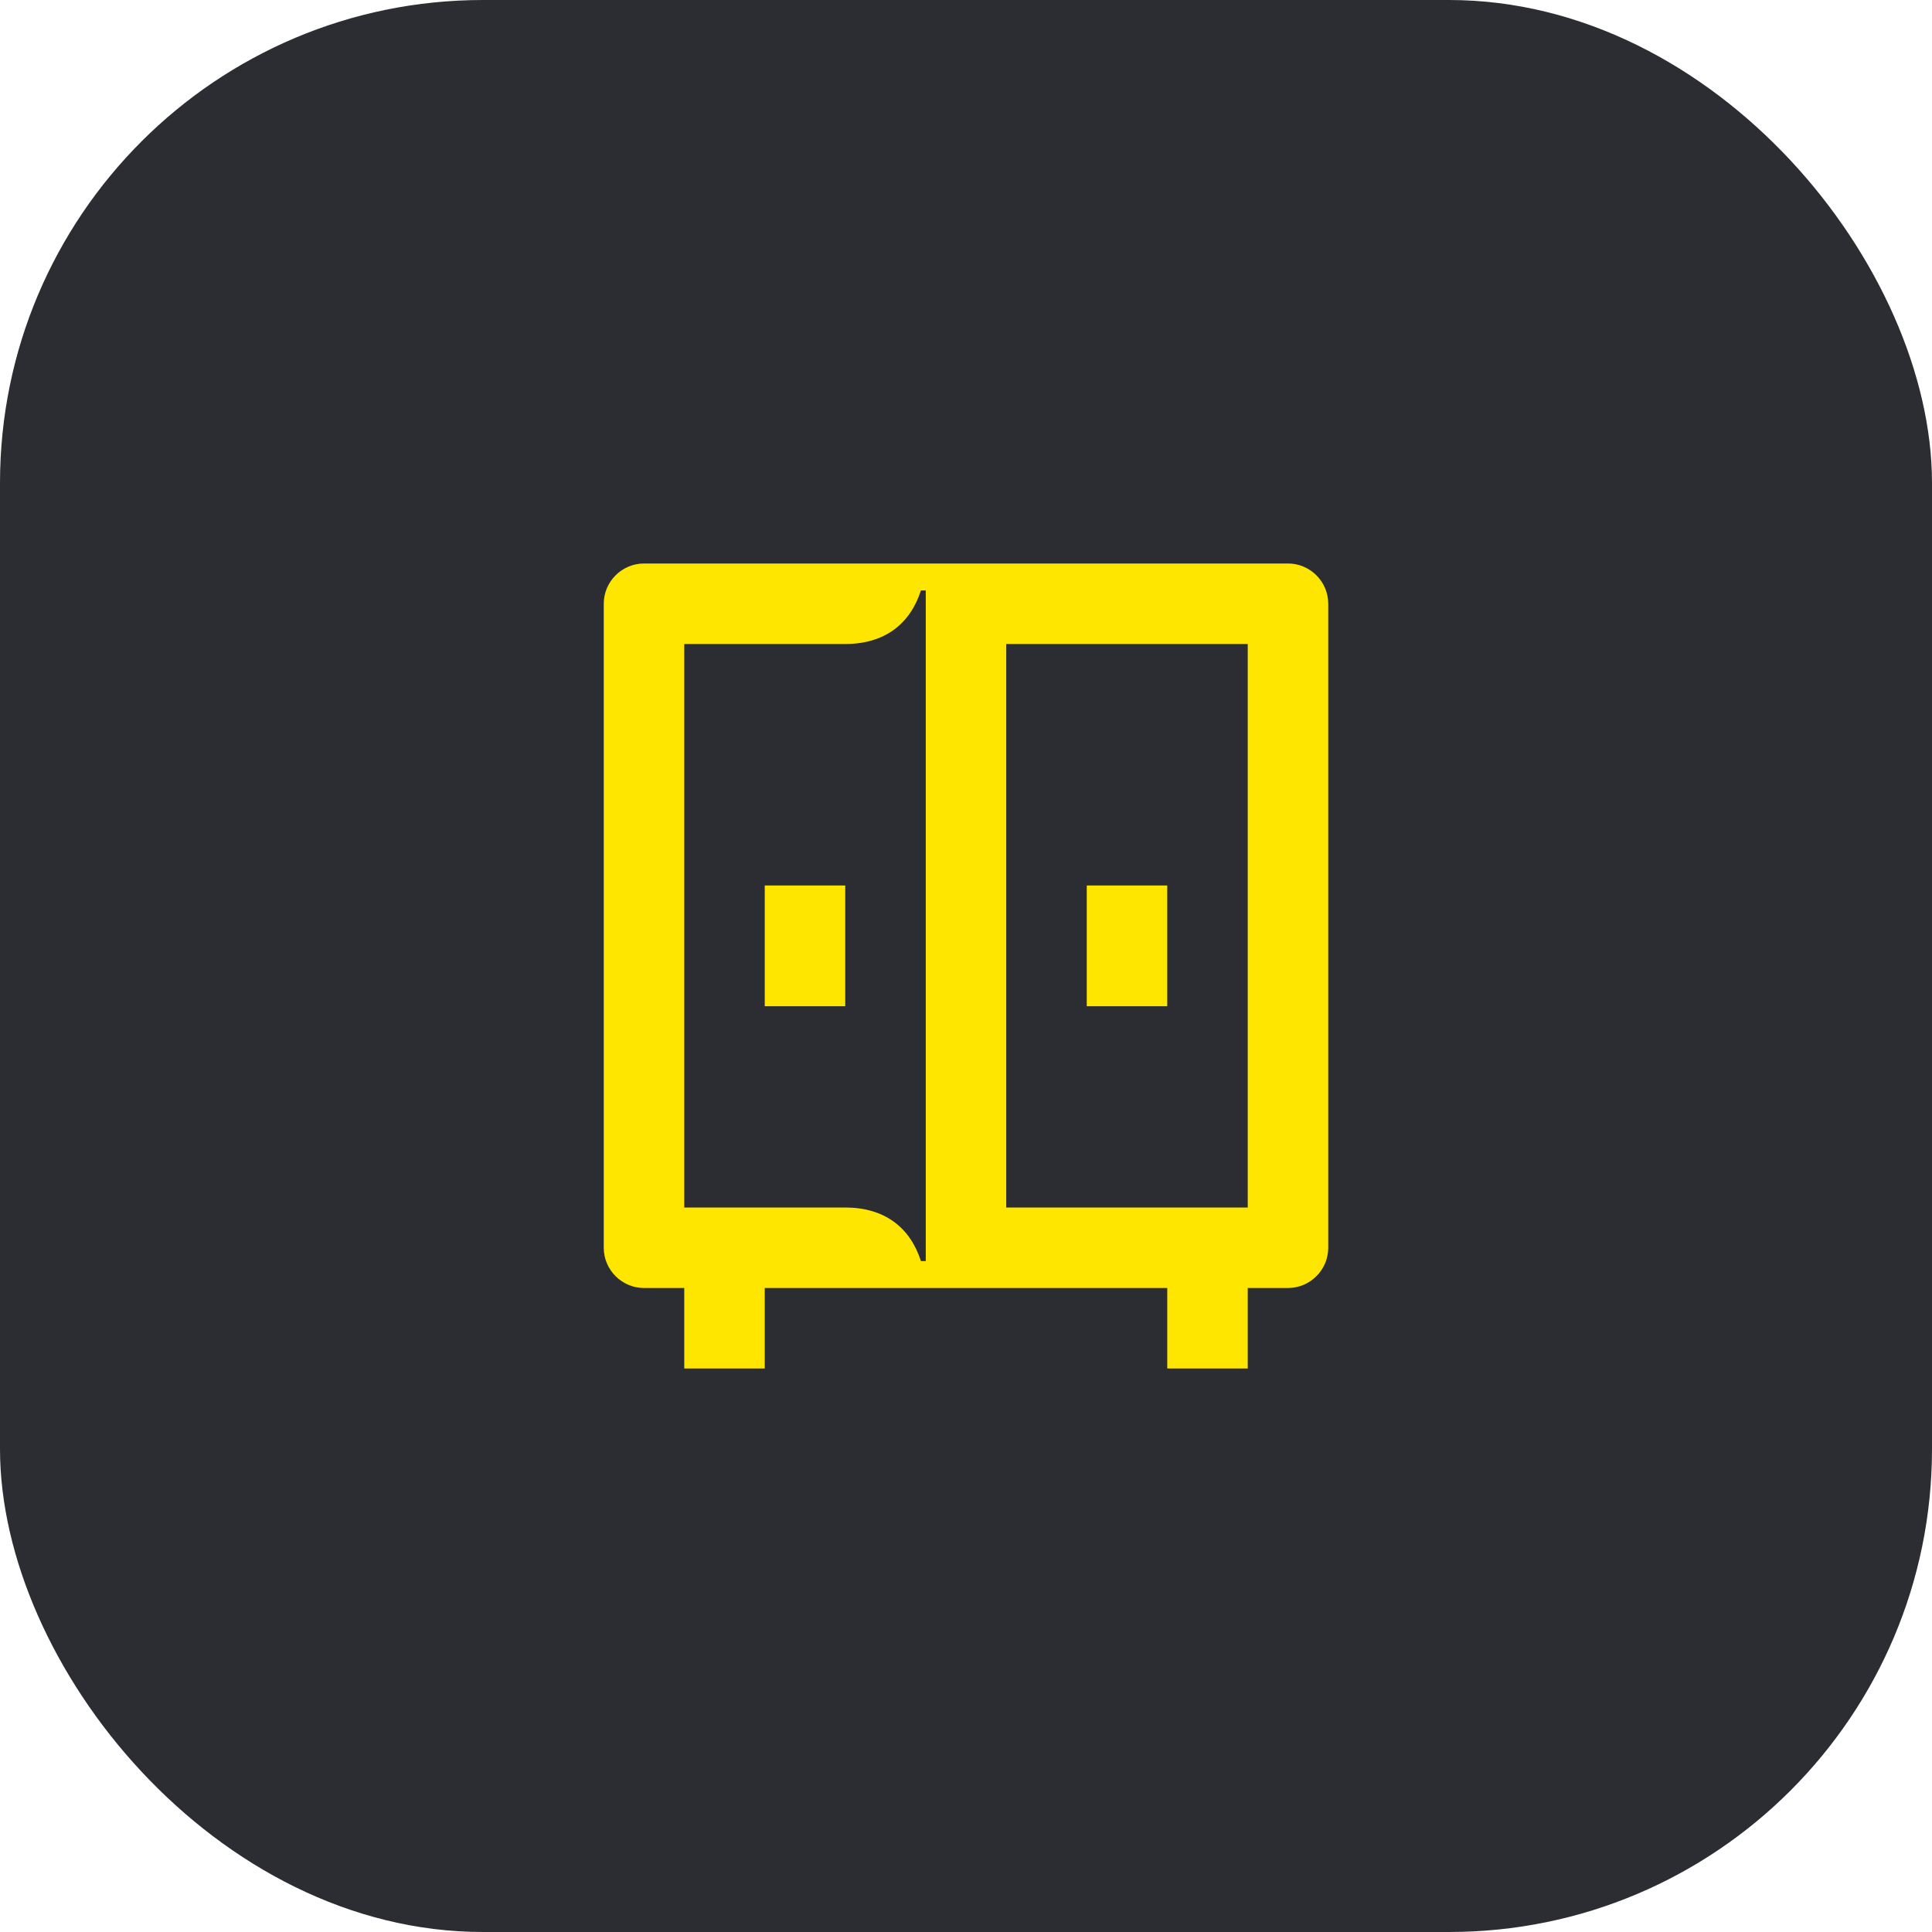 <svg width="48" height="48" viewBox="0 0 48 48" fill="none" xmlns="http://www.w3.org/2000/svg">
<rect width="48" height="48" rx="12" fill="#2B2D33"/>
<path d="M23 31.33H22.88C22.61 30.49 21.97 30 21 30H17V16H21C21.97 16 22.61 15.51 22.88 14.67H23V31.33ZM27 25H29V22H27V25ZM25 30V16H31V30H25ZM19 25H21V22H19V25ZM17 34H19V32H29V34H31V32H32C32.55 32 33 31.55 33 31V15C33 14.45 32.55 14 32 14H16C15.45 14 15 14.45 15 15V31C15 31.55 15.45 32 16 32H17V34Z" fill="#FEE600"/>
</svg>

